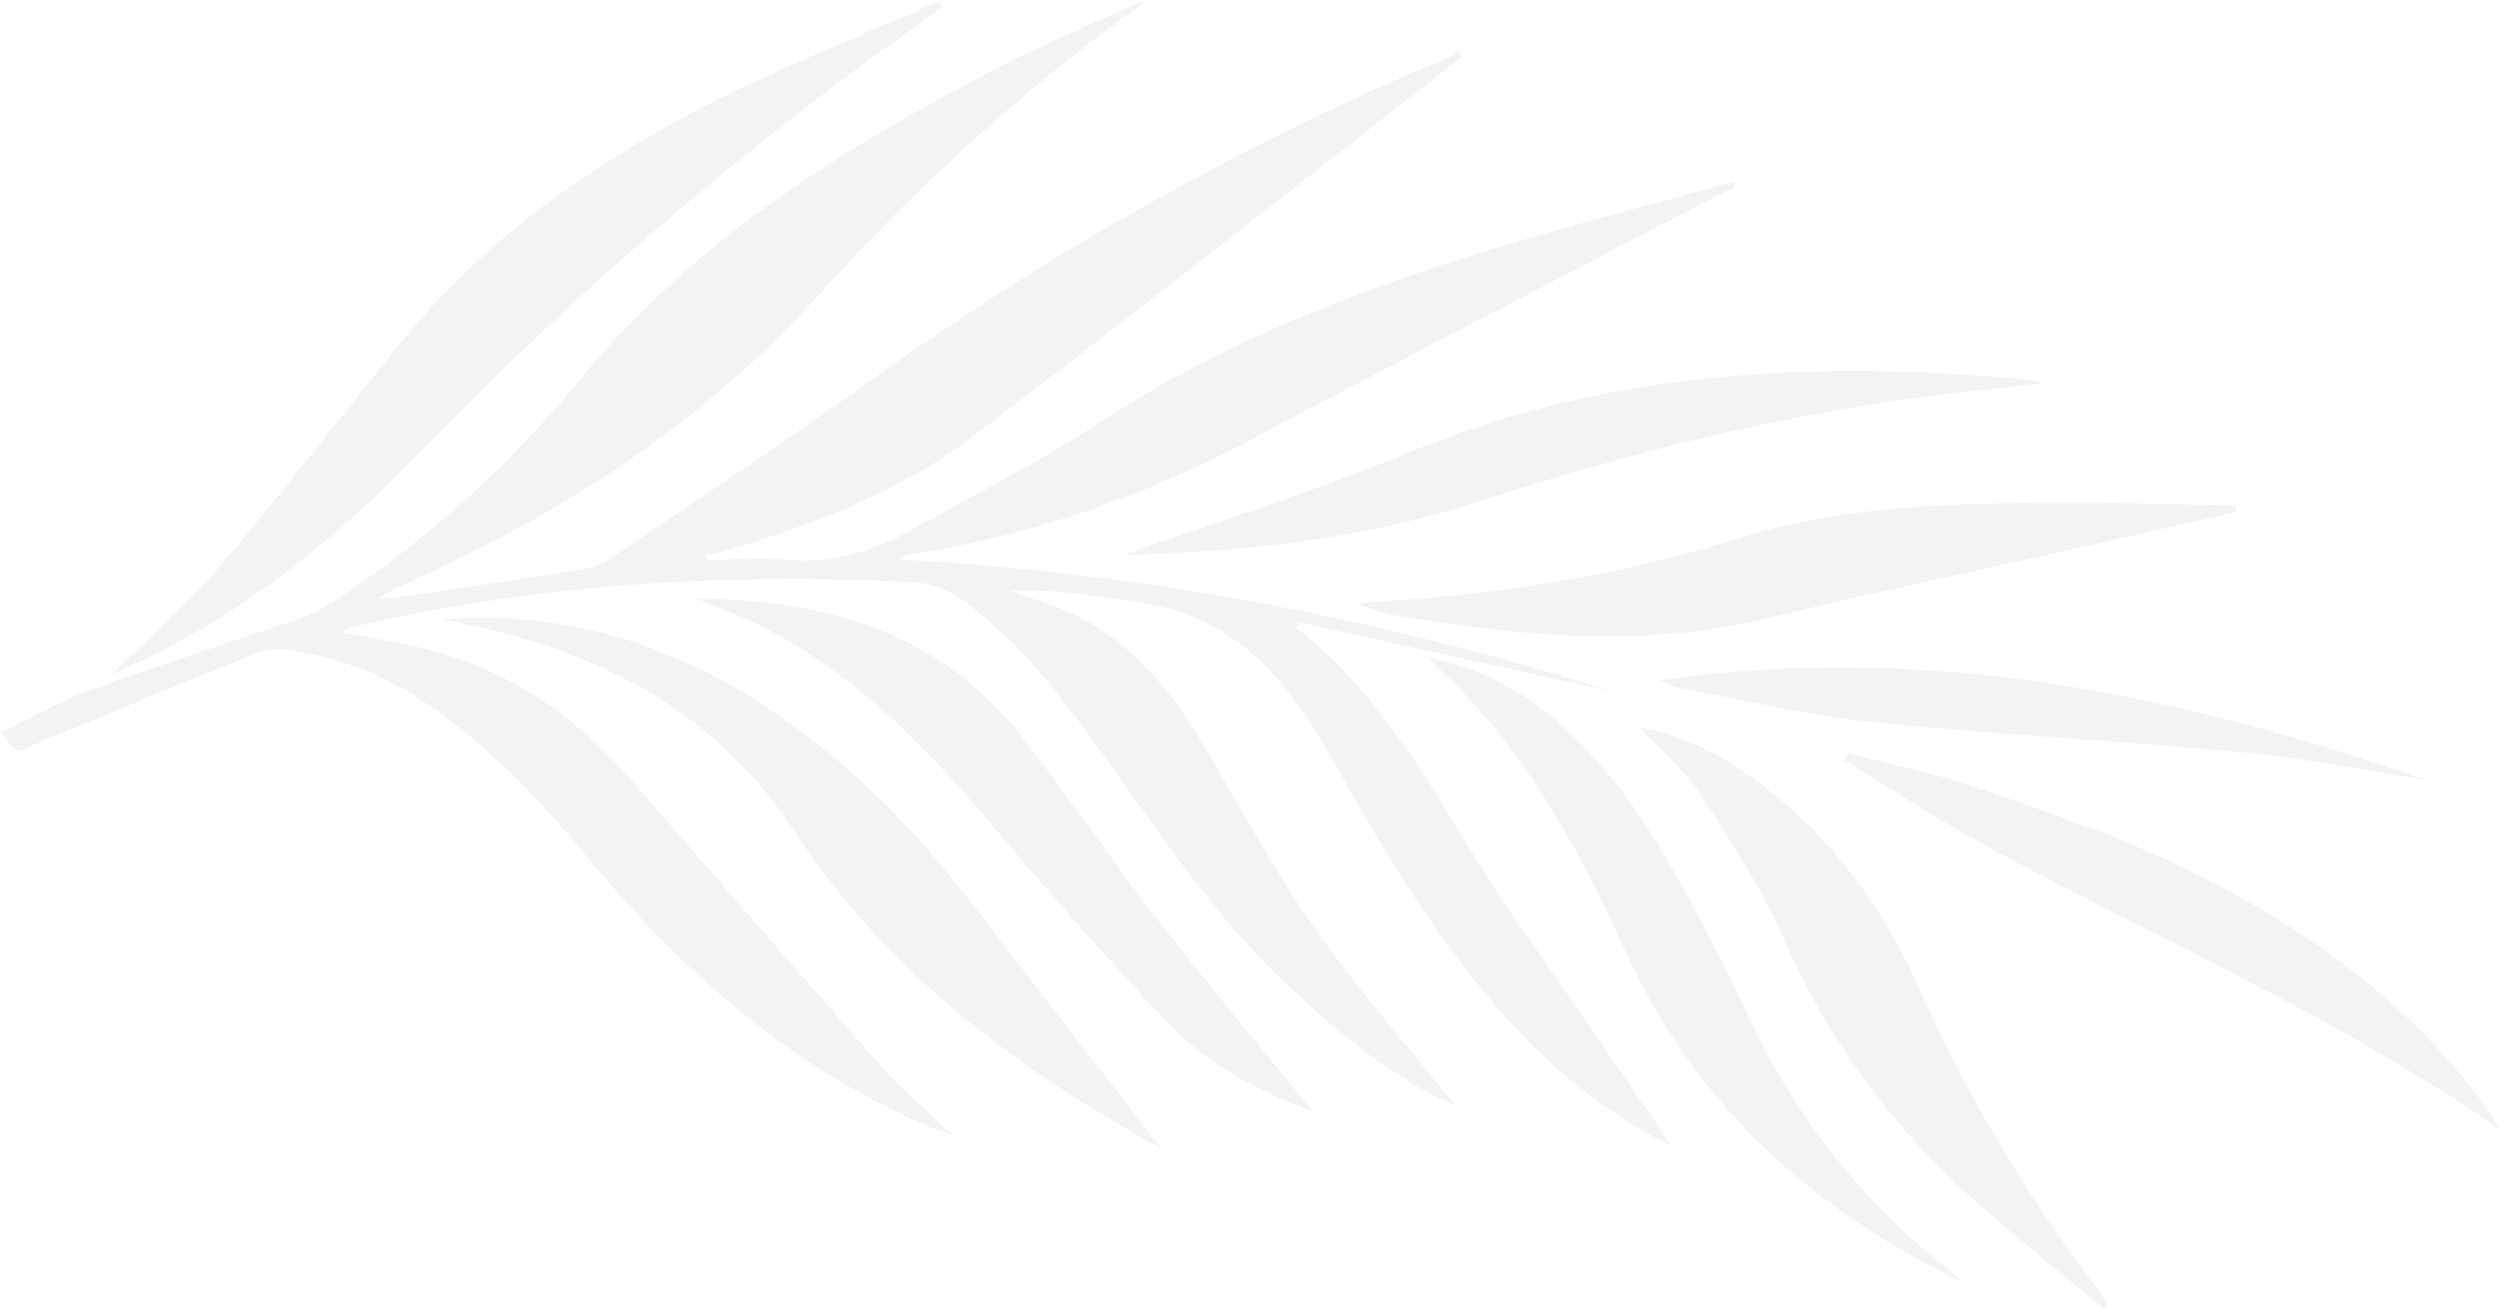<svg xmlns="http://www.w3.org/2000/svg" viewBox="0 0 495.16 259.33" width="495" height="259"><defs><style>.cls-1{opacity:0.1;}.cls-2{fill:gray;}</style></defs><title>guest-comfort__decor-left</title><g id="Layer_2" data-name="Layer 2"><g id="Text"><g class="cls-1"><path class="cls-2" d="M67.5,125.37c6,1.18,12,2,17.81,3.58,16.16,4.29,29.12,13.59,40,26.11,16.15,18.63,32.3,37.28,48.65,55.74,4.4,5,9.51,9.29,14.69,14.29-2-.74-3.73-1.29-5.37-2-26.73-11.7-48-30.22-66.49-52.46C106.7,158.49,96,147,82.56,138.33a63.48,63.48,0,0,0-26.17-9.53,13.54,13.54,0,0,0-6.61,1c-14.73,5.95-29.38,12.08-44,18.15-.77.32-1.52.68-2.32,1A12.32,12.32,0,0,1,2,147.77c-.56-.62-1-1.32-2-2.63,6-2.85,11.45-6,17.34-8.19,13.32-4.86,26.85-9.15,40.25-13.78a36.88,36.88,0,0,0,8-3.72,215.82,215.82,0,0,0,49.16-44.22C129.61,57.22,147.35,43,167,30.72A389.78,389.78,0,0,1,227.24,0c-5.3,4-10.7,7.83-15.88,12A410,410,0,0,0,162.23,58.3c-22.72,25.26-50.5,43.26-81.24,57.07a33.42,33.42,0,0,0-6.17,3.31,20.1,20.1,0,0,0,2.46-.07c12.49-1.85,25-3.66,37.46-5.65a15.85,15.85,0,0,0,6.27-2.35c17.72-12,35.55-23.87,53-36.33A586.52,586.52,0,0,1,287.6,11.09c.47-.2.78-.76,1.17-1.15l.69,1.44c-32.3,25.14-64.41,50.53-97,75.28-14.73,11.18-32.08,17.49-49.71,22.78-1,.28-1.94.41-2.91.61l.14,1c5.1-.07,10.25-.61,15.3-.1,9.17.92,17.38-1.49,25.19-5.9,12.49-7,25.39-13.44,37.33-21.3C241.57,68.11,267.67,58,294.61,49.69c16.13-4.95,32.5-9.1,48.77-13.62l.41,1c-1.64.8-3.29,1.56-4.9,2.4-30.58,16-61.21,31.85-91.71,48a213.83,213.83,0,0,1-66.71,22.45,6.9,6.9,0,0,0-2.74,1c48.52,2.51,95.73,11.7,142,26.25l-62.43-13.78-.48,1.16c20.19,15.51,30,38.74,44.09,58.77,9.64,13.69,19,27.53,28.54,41.31.38.55.72,1.11,1.69,2.61a109.12,109.12,0,0,1-31.26-23.85c-14.46-15.66-25.28-33.8-35.64-52.27-6.82-12.17-14.86-23.53-28.26-29-6.13-2.5-13.12-3-19.78-4.06a86.47,86.47,0,0,0-16.14-.88c3.45,1.2,7,2.22,10.35,3.64,11.88,5,20.09,14.1,26.65,24.82,7.62,12.46,14.35,25.53,22.7,37.47,9,12.83,19.4,24.67,28.57,36.17-13.52-6.07-25.52-16.2-36.75-27.42-13.43-13.41-23.72-29.26-34.77-44.54-7.66-10.58-15.75-20.89-26.52-28.54a18.55,18.55,0,0,0-9.29-3.34c-36.73-1.86-73.19.21-109.16,8.38-1.25.29-2.48.62-3.7,1C67.87,124.85,67.72,125.14,67.5,125.37Z"/><path class="cls-2" d="M186.54,1.5c-4.77,3.42-9.56,6.8-14.3,10.26A702.14,702.14,0,0,0,83,89.7c-16.07,16.56-33.84,31.09-54.87,41.15a50.12,50.12,0,0,0-6.52,3.22c7.25-7.19,15-13.92,21.64-21.67C55.46,98.06,67,83.12,78.82,68.43c17.54-21.8,40-37.2,64.8-49.42C157.44,12.19,171.8,6.47,185.92.26Z"/><path class="cls-2" d="M87.07,122.87c21.52-1.86,41.5,3.36,60,14.4,18.82,11.21,33.78,26.52,46.94,43.84,12.17,16,24.6,31.81,36.15,46.72-27.94-15.44-54.19-34.47-72.9-63.05-15.93-24.35-40.36-36.57-68.58-41.67C88.15,123,87.61,123,87.07,122.87Z"/><path class="cls-2" d="M443.13,101.49q-18.24,4.16-36.47,8.28c-18.84,4.26-37.75,8.21-56.51,12.8-23.72,5.81-47.32,3.68-71-.11a46.77,46.77,0,0,1-10.37-2.69c1-.15,1.94-.37,2.92-.43,24.61-1.41,48.79-5.06,72.4-12.53,19.69-6.24,40.21-6.93,60.68-7.14,12.72-.12,25.44.34,38.17.54Z"/><path class="cls-2" d="M137.78,118.67c25.3.15,48.09,6.47,64.46,27.26,9.38,11.91,17.82,24.56,27.12,36.54,9.89,12.75,20.29,25.1,30.67,37.88-11-4.06-21.08-9.48-29-17.83-12.53-13.27-24.55-27.06-36.36-41-13.14-15.51-27.46-29.47-46-38.37C145.13,121.47,141.41,120.16,137.78,118.67Z"/><path class="cls-2" d="M416.69,259.33c-9.47-7.95-19.26-15.55-28.32-23.94a148,148,0,0,1-35.12-49.63c-4.38-9.92-10.39-19.19-16.4-28.27-3.29-5-8.1-8.94-12.15-13.28,7.89,1.09,15.12,4.9,21.85,9.6,15.4,10.78,26.2,25.41,33.78,42.39a302.51,302.51,0,0,0,36.39,60.85c.32.41.56.89.85,1.33Z"/><path class="cls-2" d="M388.92,254.26c-30.6-14.78-53.34-35.8-67.05-66-7.75-17.11-16.58-33.61-29.09-47.83-3-3.46-6.46-6.59-10-10.19a55.9,55.9,0,0,1,27.06,14c11.78,10.66,19.64,24.13,26.94,38,3.58,6.78,7,13.66,10.27,20.58a135.34,135.34,0,0,0,38.87,48.75C386.67,252.08,387.34,252.8,388.92,254.26Z"/><path class="cls-2" d="M404.83,76c-8.5,1-16.34,1.7-24.13,2.75-29.92,4-59.05,11.29-87.76,20.67-22.26,7.28-45.45,9.84-68.81,10.62a6.8,6.8,0,0,1-1.43-.09c18.28-6.5,37.54-12.45,56.09-20.14C319,73.18,360.6,71.35,403,75.35A10,10,0,0,1,404.83,76Z"/><path class="cls-2" d="M366.1,149.32c8.84,2.34,17.87,4.16,26.49,7.14,13.37,4.64,26.88,9.21,39.57,15.37,23.53,11.39,44.75,26.14,60.45,47.66a22.33,22.33,0,0,1,2.55,4.32c-31.89-22.3-67.57-37.55-101.48-56-9.64-5.24-18.8-11.36-28.18-17.08Z"/><path class="cls-2" d="M480.34,154.55c-12.35-1.9-24-4.27-35.82-5.38-24.39-2.31-48.89-3.52-73.26-6-12.91-1.32-25.64-4.39-38.45-6.74a27,27,0,0,1-4.3-1.52C380.7,127.27,430.69,137.24,480.34,154.55Z"/></g></g></g></svg>